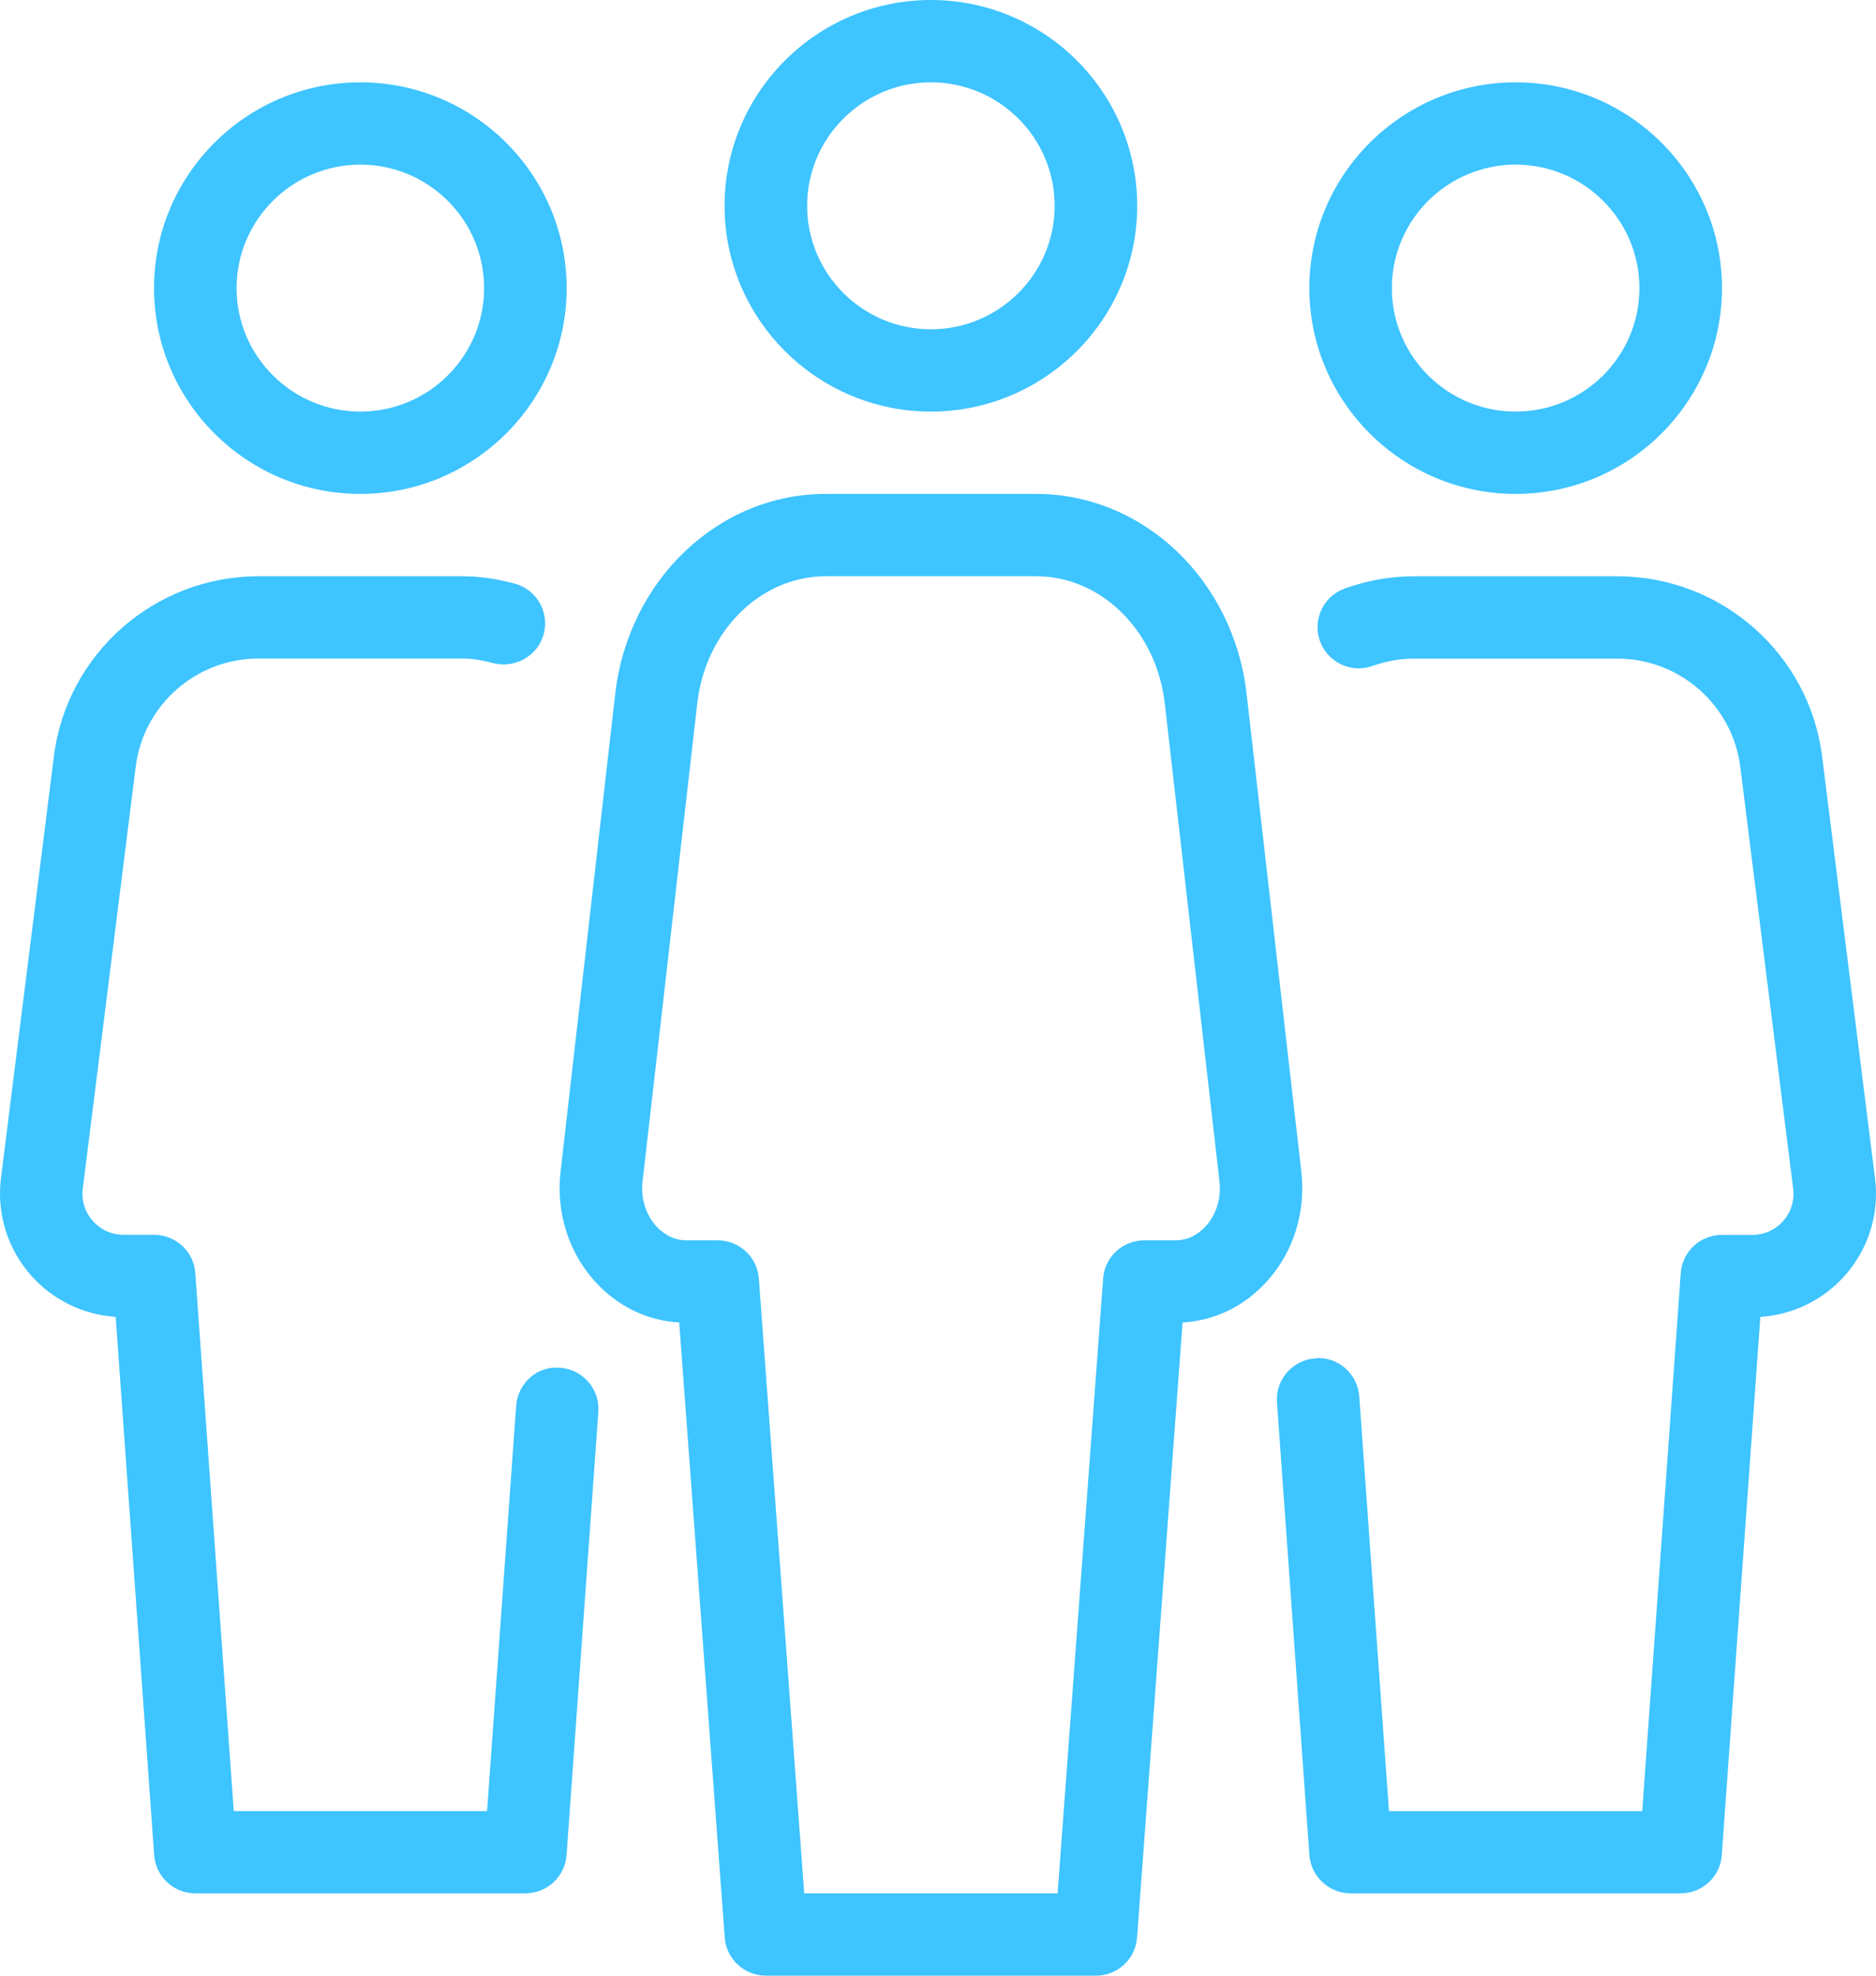 <?xml version="1.0" encoding="UTF-8"?> <svg xmlns="http://www.w3.org/2000/svg" xmlns:xlink="http://www.w3.org/1999/xlink" width="38px" height="40px" viewBox="0 0 38 40" version="1.1"><!-- Generator: Sketch 63.1 (92452) - https://sketch.com --><title>Fill 1</title><desc>Created with Sketch.</desc><g id="Symbols" stroke="none" stroke-width="1" fill="none" fill-rule="evenodd"><g id="Icon-/-Partners-/-Distributor" transform="translate(-1, 0)" fill="#3EC4FF"><path d="M19.856,8.333 C22.159,8.333 24.035,6.463 24.035,4.167 C24.035,1.87 22.161,0 19.856,0 C17.553,0 15.677,1.87 15.677,4.167 C15.677,6.463 17.553,8.333 19.856,8.333 Z M19.856,1.667 C21.238,1.667 22.363,2.788 22.363,4.167 C22.363,5.545 21.238,6.667 19.856,6.667 C18.474,6.667 17.349,5.545 17.349,4.167 C17.349,2.788 18.475,1.667 19.856,1.667 Z M31.701,10 C34.004,10 35.88,8.13 35.88,5.833 C35.88,3.537 34.006,1.667 31.701,1.667 C29.397,1.667 27.522,3.537 27.522,5.833 C27.522,8.13 29.397,10 31.701,10 Z M31.701,3.333 C33.083,3.333 34.208,4.455 34.208,5.833 C34.208,7.212 33.085,8.333 31.701,8.333 C30.318,8.333 29.193,7.212 29.193,5.833 C29.193,4.455 30.32,3.333 31.701,3.333 Z M27.36,23.728 L26.251,14.048 C25.989,11.74 24.155,10 21.989,10 L17.721,10 C15.558,10 13.726,11.74 13.462,14.048 L12.354,23.728 C12.262,24.538 12.513,25.343 13.041,25.933 C13.497,26.442 14.101,26.738 14.758,26.775 L15.68,39.228 C15.712,39.663 16.077,40 16.513,40 L23.199,40 C23.637,40 24.001,39.663 24.032,39.228 L24.954,26.775 C25.609,26.738 26.215,26.443 26.671,25.933 C27.202,25.342 27.452,24.538 27.36,23.728 Z M25.427,24.823 C25.33,24.93 25.123,25.112 24.815,25.112 L24.179,25.112 C23.741,25.112 23.376,25.448 23.345,25.883 L22.423,38.333 L17.29,38.333 L16.371,25.883 C16.337,25.448 15.975,25.112 15.537,25.112 L14.901,25.112 C14.596,25.112 14.387,24.93 14.29,24.823 C14.077,24.585 13.977,24.255 14.016,23.917 L15.124,14.237 C15.291,12.772 16.409,11.667 17.725,11.667 L21.992,11.667 C23.306,11.667 24.424,12.772 24.593,14.237 L25.701,23.917 C25.74,24.255 25.64,24.585 25.427,24.823 Z M38.98,23.858 L37.909,15.318 C37.65,13.237 35.866,11.668 33.763,11.668 L29.636,11.668 C29.172,11.668 28.704,11.75 28.244,11.913 C27.809,12.067 27.582,12.543 27.736,12.977 C27.891,13.41 28.368,13.638 28.802,13.483 C29.081,13.385 29.362,13.335 29.636,13.335 L33.763,13.335 C35.025,13.335 36.093,14.277 36.251,15.525 L37.322,24.065 C37.352,24.305 37.28,24.538 37.12,24.72 C36.959,24.902 36.737,25.002 36.493,25.002 L35.88,25.002 C35.44,25.002 35.077,25.338 35.045,25.775 L34.265,36.668 L29.135,36.668 L28.533,28.273 C28.501,27.815 28.097,27.455 27.64,27.502 C27.181,27.533 26.833,27.933 26.866,28.392 L27.523,37.56 C27.557,37.995 27.921,38.333 28.358,38.333 L35.044,38.333 C35.482,38.333 35.846,37.995 35.876,37.562 L36.657,26.663 C37.315,26.62 37.932,26.32 38.372,25.823 C38.848,25.285 39.071,24.57 38.98,23.858 Z M12.347,27.692 C11.881,27.648 11.488,28.005 11.455,28.463 L10.866,36.667 L5.735,36.667 L4.956,25.773 C4.924,25.338 4.56,25 4.12,25 L3.506,25 C3.262,25 3.04,24.9 2.88,24.718 C2.719,24.537 2.647,24.305 2.677,24.063 L3.749,15.523 C3.904,14.275 4.972,13.333 6.236,13.333 L10.363,13.333 C10.55,13.333 10.749,13.362 10.993,13.427 C11.44,13.537 11.898,13.277 12.015,12.832 C12.132,12.387 11.864,11.93 11.418,11.813 C11.032,11.713 10.698,11.667 10.362,11.667 L6.236,11.667 C4.133,11.667 2.351,13.235 2.091,15.317 L1.019,23.857 C0.931,24.568 1.151,25.283 1.628,25.822 C2.067,26.318 2.684,26.618 3.343,26.662 L4.123,37.56 C4.155,37.995 4.519,38.333 4.956,38.333 L11.642,38.333 C12.08,38.333 12.444,37.995 12.476,37.56 L13.12,28.582 C13.153,28.123 12.805,27.725 12.347,27.692 Z M8.299,10 C10.602,10 12.478,8.13 12.478,5.833 C12.478,3.537 10.604,1.667 8.299,1.667 C5.995,1.667 4.12,3.537 4.12,5.833 C4.12,8.13 5.995,10 8.299,10 Z M8.299,3.333 C9.681,3.333 10.806,4.455 10.806,5.833 C10.806,7.212 9.683,8.333 8.299,8.333 C6.918,8.333 5.792,7.212 5.792,5.833 C5.792,4.455 6.918,3.333 8.299,3.333 Z" id="Fill-1"></path></g></g></svg> 